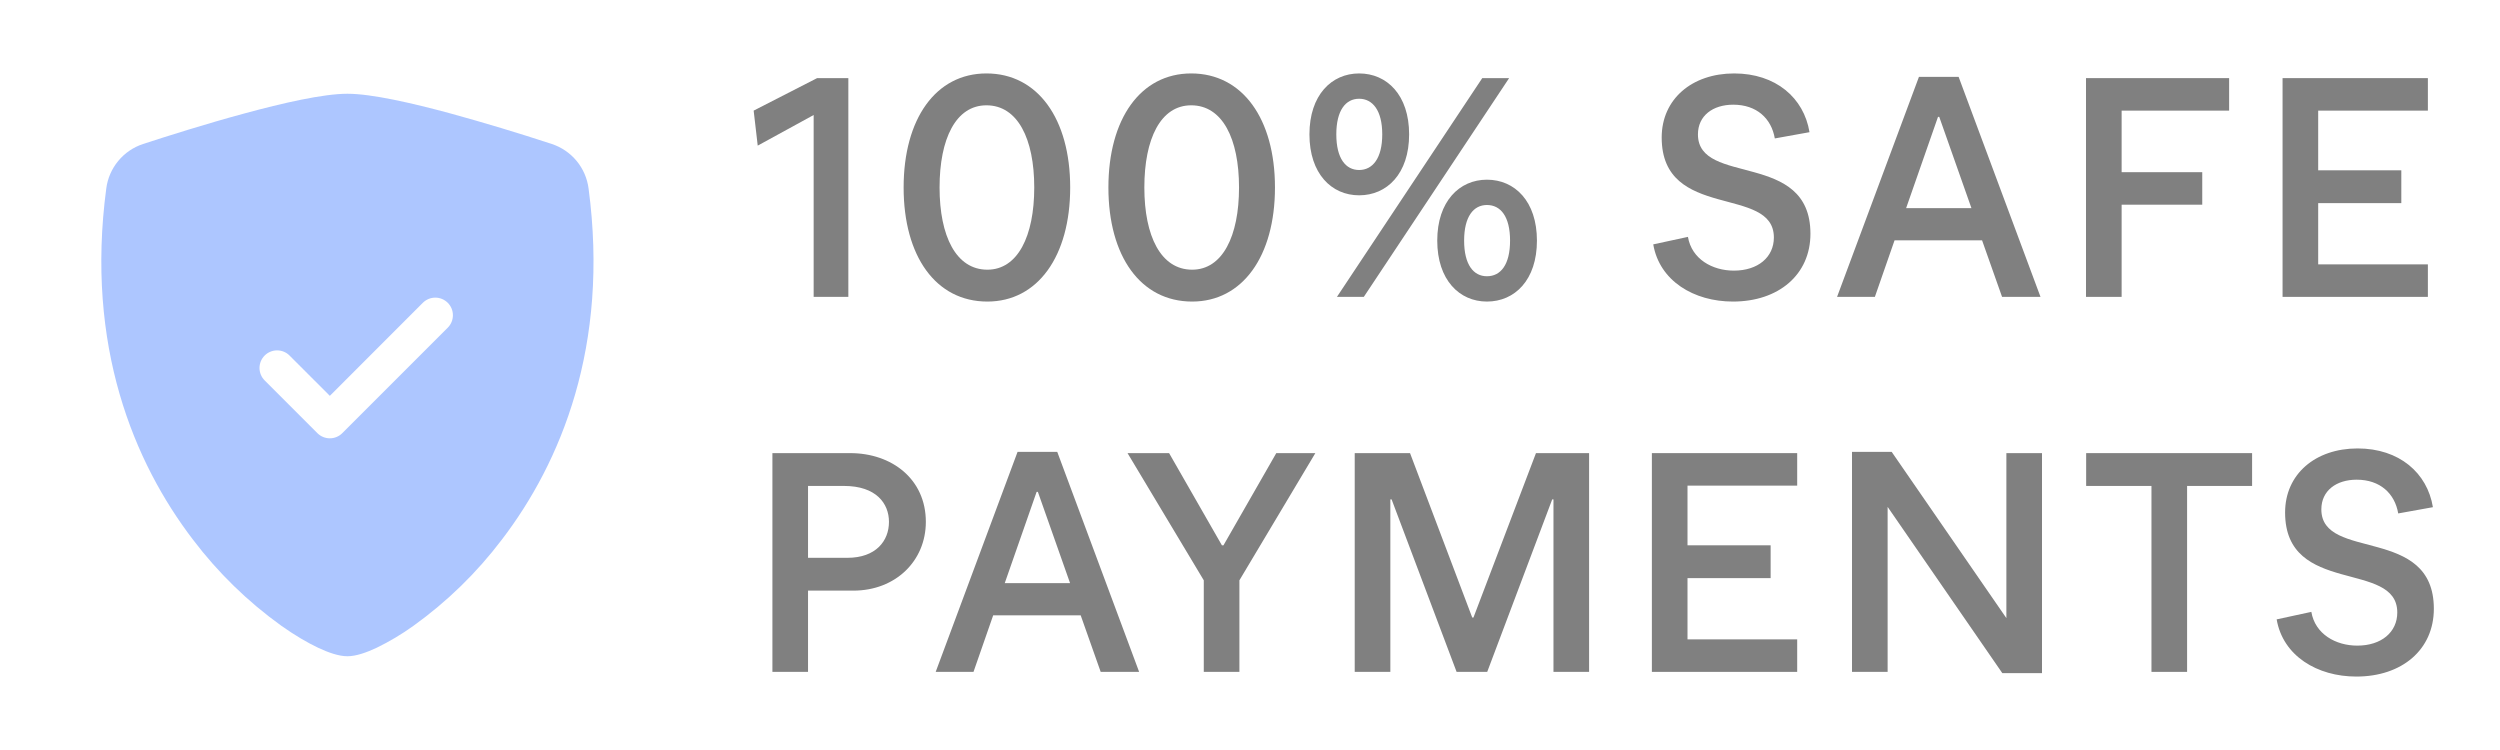 <svg
              width="80"
              height="24"
              viewBox="0 0 80 24"
              fill="gray"
              xmlns="http://www.w3.org/2000/svg"
            >
              <path
                fill-rule="evenodd"
                clip-rule="evenodd"
                d="M11.117 3C10.341 3 9.044 3.298 7.823 3.63C6.574 3.967 5.316 4.367 4.575 4.609C4.266 4.711 3.991 4.898 3.784 5.15C3.576 5.401 3.443 5.705 3.401 6.029C2.73 11.065 4.286 14.798 6.174 17.267C6.974 18.324 7.929 19.254 9.006 20.027C9.44 20.334 9.843 20.569 10.184 20.73C10.499 20.878 10.838 21 11.117 21C11.396 21 11.734 20.878 12.05 20.73C12.462 20.53 12.857 20.294 13.229 20.027C14.305 19.254 15.26 18.324 16.06 17.267C17.948 14.798 19.504 11.065 18.834 6.029C18.791 5.705 18.659 5.4 18.451 5.149C18.243 4.898 17.969 4.71 17.659 4.608C16.584 4.255 15.502 3.929 14.411 3.629C13.191 3.299 11.893 3 11.117 3ZM13.531 9.689C13.637 9.584 13.78 9.524 13.93 9.524C14.079 9.524 14.222 9.584 14.328 9.689C14.434 9.795 14.493 9.938 14.493 10.088C14.493 10.237 14.434 10.38 14.328 10.486L10.953 13.861C10.901 13.913 10.839 13.955 10.77 13.983C10.702 14.011 10.629 14.026 10.555 14.026C10.481 14.026 10.407 14.011 10.339 13.983C10.271 13.955 10.209 13.913 10.156 13.861L8.469 12.173C8.417 12.121 8.375 12.059 8.347 11.991C8.319 11.922 8.304 11.849 8.304 11.775C8.304 11.701 8.319 11.628 8.347 11.559C8.375 11.491 8.417 11.429 8.469 11.377C8.521 11.324 8.583 11.283 8.652 11.255C8.72 11.226 8.793 11.212 8.867 11.212C8.941 11.212 9.014 11.226 9.083 11.255C9.151 11.283 9.213 11.324 9.265 11.377L10.555 12.667L13.531 9.689Z"
                fill="#ADC6FF"
              ></path>
              <path
                d="M24.117 3.54L24.247 4.66L26.037 3.68V9.5H27.147V2.5H26.147L24.117 3.54Z"
                className="fill-grey-t2"
              ></path>
              <path
                d="M31.596 9.65C33.206 9.65 34.246 8.2 34.246 6C34.246 3.8 33.206 2.35 31.566 2.35C29.946 2.35 28.916 3.8 28.916 6C28.916 8.2 29.946 9.65 31.596 9.65ZM31.596 8.63C30.596 8.63 30.066 7.56 30.066 6C30.066 4.44 30.586 3.37 31.566 3.37C32.566 3.37 33.096 4.44 33.096 6C33.096 7.56 32.566 8.63 31.596 8.63Z"
                className="fill-grey-t2"
              ></path>
              <path
                d="M38.149 9.65C39.759 9.65 40.799 8.2 40.799 6C40.799 3.8 39.759 2.35 38.119 2.35C36.499 2.35 35.469 3.8 35.469 6C35.469 8.2 36.499 9.65 38.149 9.65ZM38.149 8.63C37.149 8.63 36.619 7.56 36.619 6C36.619 4.44 37.139 3.37 38.119 3.37C39.119 3.37 39.649 4.44 39.649 6C39.649 7.56 39.119 8.63 38.149 8.63Z"
                className="fill-grey-t2"
              ></path>
              <path
                d="M43.492 6.25C44.382 6.25 45.092 5.56 45.092 4.3C45.092 3.04 44.382 2.35 43.492 2.35C42.612 2.35 41.902 3.04 41.902 4.3C41.902 5.56 42.612 6.25 43.492 6.25ZM48.292 2.5H47.432L42.782 9.5H43.642L48.292 2.5ZM43.492 5.44C43.062 5.44 42.762 5.07 42.762 4.3C42.762 3.53 43.062 3.16 43.492 3.16C43.922 3.16 44.232 3.53 44.232 4.3C44.232 5.07 43.922 5.44 43.492 5.44ZM47.582 9.65C48.472 9.65 49.182 8.96 49.182 7.7C49.182 6.44 48.472 5.75 47.582 5.75C46.702 5.75 45.992 6.44 45.992 7.7C45.992 8.96 46.702 9.65 47.582 9.65ZM47.582 8.84C47.152 8.84 46.852 8.47 46.852 7.7C46.852 6.93 47.152 6.56 47.582 6.56C48.022 6.56 48.322 6.93 48.322 7.7C48.322 8.47 48.022 8.84 47.582 8.84Z"
                className="fill-grey-t2"
              ></path>
              <path
                d="M55.454 9.65C56.914 9.65 57.934 8.79 57.934 7.48C57.934 4.8 54.334 5.97 54.334 4.3C54.334 3.7 54.814 3.35 55.464 3.35C56.214 3.35 56.684 3.79 56.794 4.43L57.904 4.23C57.724 3.13 56.824 2.35 55.494 2.35C54.144 2.35 53.174 3.17 53.174 4.4C53.174 7.08 56.764 5.91 56.764 7.6C56.764 8.23 56.254 8.66 55.484 8.66C54.794 8.66 54.134 8.29 54.014 7.58L52.904 7.82C53.104 8.99 54.204 9.65 55.454 9.65Z"
                className="fill-grey-t2"
              ></path>
              <path
                d="M65.296 9.5L62.676 2.46H61.406L58.786 9.5H59.996L60.626 7.69H63.426L64.066 9.5H65.296ZM62.056 3.74L63.086 6.66H60.996L62.016 3.74H62.056Z"
                className="fill-grey-t2"
              ></path>
              <path
                d="M71.332 2.5H66.752V9.5H67.892V6.55H70.472V5.51H67.892V3.54H71.332V2.5Z"
                className="fill-grey-t2"
              ></path>
              <path
                d="M77.692 2.5H73.042V9.5H77.692V8.46H74.182V6.5H76.842V5.45H74.182V3.54H77.692V2.5Z"
                className="fill-grey-t2"
              ></path>
              <path
                d="M27.307 18.9C28.657 18.9 29.627 17.95 29.627 16.7C29.627 15.33 28.537 14.5 27.207 14.5H24.717V21.5H25.857V18.9H27.307ZM28.447 16.7C28.447 17.31 28.027 17.85 27.117 17.85H25.857V15.55H27.007C28.037 15.55 28.447 16.11 28.447 16.7Z"
                className="fill-grey-t2"
              ></path>
              <path
                d="M36.452 21.5L33.832 14.46H32.562L29.942 21.5H31.152L31.782 19.69H34.582L35.222 21.5H36.452ZM33.212 15.74L34.242 18.66H32.152L33.172 15.74H33.212Z"
                className="fill-grey-t2"
              ></path>
              <path
                d="M39.661 21.5V18.57L42.091 14.5H40.841L39.151 17.45H39.101L37.411 14.5H36.081L38.521 18.57V21.5H39.661Z"
                className="fill-grey-t2"
              ></path>
              <path
                d="M50.851 21.5V14.5H49.151L47.151 19.76H47.111L45.121 14.5H43.351V21.5H44.491V15.98H44.531L46.611 21.5H47.591L49.671 15.98H49.711V21.5H50.851Z"
                className="fill-grey-t2"
              ></path>
              <path
                d="M57.51 14.5H52.86V21.5H57.51V20.46H54V18.5H56.66V17.45H54V15.54H57.51V14.5Z"
                className="fill-grey-t2"
              ></path>
              <path
                d="M65.344 21.54V14.5H64.204V19.78L60.534 14.46H59.264V21.5H60.404V16.22L64.074 21.54H65.344Z"
                className="fill-grey-t2"
              ></path>
              <path
                d="M72.067 14.5H66.757V15.55H68.847V21.5H69.987V15.55H72.067V14.5Z"
                className="fill-grey-t2"
              ></path>
              <path
                d="M75.403 21.65C76.863 21.65 77.883 20.79 77.883 19.48C77.883 16.8 74.283 17.97 74.283 16.3C74.283 15.7 74.763 15.35 75.413 15.35C76.163 15.35 76.633 15.79 76.743 16.43L77.853 16.23C77.673 15.13 76.773 14.35 75.443 14.35C74.093 14.35 73.123 15.17 73.123 16.4C73.123 19.08 76.713 17.91 76.713 19.6C76.713 20.23 76.203 20.66 75.433 20.66C74.743 20.66 74.083 20.29 73.963 19.58L72.853 19.82C73.053 20.99 74.153 21.65 75.403 21.65Z"
                className="fill-grey-t2"
              ></path>
            </svg>